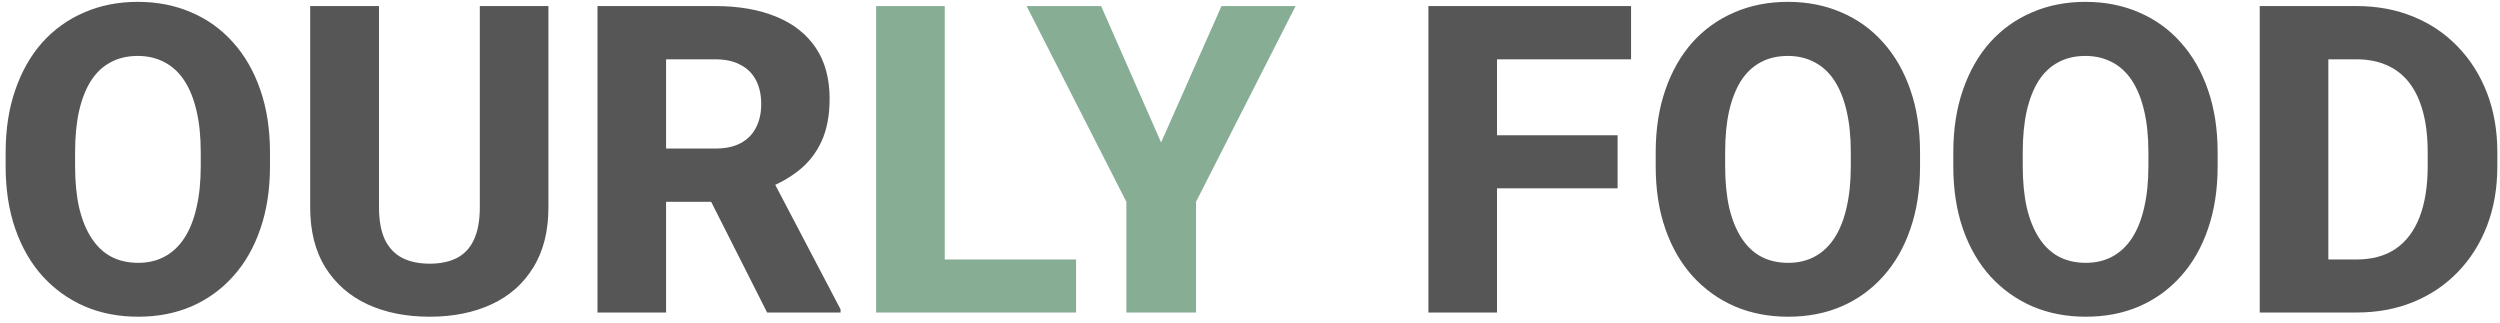 <svg width="232" height="30" viewBox="0 0 232 30" fill="none" xmlns="http://www.w3.org/2000/svg">
    <path d="M25.055 14.156V15.426C25.055 17.587 24.755 19.527 24.156 21.246C23.57 22.965 22.73 24.43 21.637 25.641C20.556 26.852 19.267 27.783 17.77 28.434C16.285 29.072 14.638 29.391 12.828 29.391C11.018 29.391 9.365 29.072 7.867 28.434C6.37 27.783 5.068 26.852 3.961 25.641C2.867 24.43 2.021 22.965 1.422 21.246C0.823 19.527 0.523 17.587 0.523 15.426V14.156C0.523 11.995 0.823 10.055 1.422 8.336C2.021 6.604 2.861 5.133 3.941 3.922C5.035 2.711 6.331 1.786 7.828 1.148C9.326 0.497 10.979 0.172 12.789 0.172C14.599 0.172 16.253 0.497 17.75 1.148C19.247 1.786 20.537 2.711 21.617 3.922C22.711 5.133 23.557 6.604 24.156 8.336C24.755 10.055 25.055 11.995 25.055 14.156ZM18.629 15.426V14.117C18.629 12.672 18.499 11.396 18.238 10.289C17.978 9.169 17.6 8.232 17.105 7.477C16.611 6.721 15.999 6.155 15.27 5.777C14.54 5.387 13.713 5.191 12.789 5.191C11.825 5.191 10.986 5.387 10.27 5.777C9.553 6.155 8.948 6.721 8.453 7.477C7.971 8.232 7.6 9.169 7.34 10.289C7.092 11.396 6.969 12.672 6.969 14.117V15.426C6.969 16.858 7.092 18.134 7.34 19.254C7.6 20.361 7.978 21.298 8.473 22.066C8.967 22.835 9.573 23.414 10.289 23.805C11.018 24.195 11.865 24.391 12.828 24.391C13.753 24.391 14.573 24.195 15.289 23.805C16.018 23.414 16.63 22.835 17.125 22.066C17.62 21.298 17.991 20.361 18.238 19.254C18.499 18.134 18.629 16.858 18.629 15.426ZM44.527 0.562H50.895V19.234C50.895 21.448 50.426 23.31 49.488 24.82C48.564 26.331 47.275 27.47 45.621 28.238C43.967 29.006 42.053 29.391 39.879 29.391C37.691 29.391 35.764 29.006 34.098 28.238C32.444 27.47 31.142 26.331 30.191 24.82C29.254 23.31 28.785 21.448 28.785 19.234V0.562H35.172V19.234C35.172 20.458 35.354 21.461 35.719 22.242C36.096 23.01 36.637 23.577 37.34 23.941C38.043 24.293 38.889 24.469 39.879 24.469C40.868 24.469 41.708 24.293 42.398 23.941C43.102 23.577 43.629 23.01 43.98 22.242C44.345 21.461 44.527 20.458 44.527 19.234V0.562ZM55.445 0.562H66.363C68.538 0.562 70.419 0.888 72.008 1.539C73.609 2.19 74.84 3.154 75.699 4.43C76.559 5.706 76.988 7.281 76.988 9.156C76.988 10.719 76.734 12.047 76.227 13.141C75.719 14.234 75.003 15.139 74.078 15.855C73.167 16.572 72.099 17.151 70.875 17.594L68.805 18.727H59.508L59.469 13.785H66.383C67.333 13.785 68.121 13.616 68.746 13.277C69.371 12.939 69.84 12.463 70.152 11.852C70.478 11.227 70.641 10.497 70.641 9.664C70.641 8.805 70.478 8.062 70.152 7.438C69.827 6.812 69.345 6.337 68.707 6.012C68.082 5.673 67.301 5.504 66.363 5.504H61.812V29H55.445V0.562ZM71.188 29L64.801 16.363L71.519 16.344L78.004 28.707V29H71.188ZM138.922 0.562V29H132.555V0.562H138.922ZM150.113 12.555V17.477H137.145V12.555H150.113ZM151.363 0.562V5.504H137.145V0.562H151.363ZM178.18 14.156V15.426C178.18 17.587 177.88 19.527 177.281 21.246C176.695 22.965 175.855 24.43 174.762 25.641C173.681 26.852 172.392 27.783 170.895 28.434C169.41 29.072 167.763 29.391 165.953 29.391C164.143 29.391 162.49 29.072 160.992 28.434C159.495 27.783 158.193 26.852 157.086 25.641C155.992 24.43 155.146 22.965 154.547 21.246C153.948 19.527 153.648 17.587 153.648 15.426V14.156C153.648 11.995 153.948 10.055 154.547 8.336C155.146 6.604 155.986 5.133 157.066 3.922C158.16 2.711 159.456 1.786 160.953 1.148C162.451 0.497 164.104 0.172 165.914 0.172C167.724 0.172 169.378 0.497 170.875 1.148C172.372 1.786 173.661 2.711 174.742 3.922C175.836 5.133 176.682 6.604 177.281 8.336C177.88 10.055 178.18 11.995 178.18 14.156ZM171.754 15.426V14.117C171.754 12.672 171.624 11.396 171.363 10.289C171.103 9.169 170.725 8.232 170.23 7.477C169.736 6.721 169.124 6.155 168.395 5.777C167.665 5.387 166.839 5.191 165.914 5.191C164.951 5.191 164.111 5.387 163.395 5.777C162.678 6.155 162.073 6.721 161.578 7.477C161.096 8.232 160.725 9.169 160.465 10.289C160.217 11.396 160.094 12.672 160.094 14.117V15.426C160.094 16.858 160.217 18.134 160.465 19.254C160.725 20.361 161.103 21.298 161.598 22.066C162.092 22.835 162.698 23.414 163.414 23.805C164.143 24.195 164.99 24.391 165.953 24.391C166.878 24.391 167.698 24.195 168.414 23.805C169.143 23.414 169.755 22.835 170.25 22.066C170.745 21.298 171.116 20.361 171.363 19.254C171.624 18.134 171.754 16.858 171.754 15.426ZM205.797 14.156V15.426C205.797 17.587 205.497 19.527 204.898 21.246C204.312 22.965 203.473 24.43 202.379 25.641C201.298 26.852 200.009 27.783 198.512 28.434C197.027 29.072 195.38 29.391 193.57 29.391C191.76 29.391 190.107 29.072 188.609 28.434C187.112 27.783 185.81 26.852 184.703 25.641C183.609 24.43 182.763 22.965 182.164 21.246C181.565 19.527 181.266 17.587 181.266 15.426V14.156C181.266 11.995 181.565 10.055 182.164 8.336C182.763 6.604 183.603 5.133 184.684 3.922C185.777 2.711 187.073 1.786 188.57 1.148C190.068 0.497 191.721 0.172 193.531 0.172C195.341 0.172 196.995 0.497 198.492 1.148C199.99 1.786 201.279 2.711 202.359 3.922C203.453 5.133 204.299 6.604 204.898 8.336C205.497 10.055 205.797 11.995 205.797 14.156ZM199.371 15.426V14.117C199.371 12.672 199.241 11.396 198.98 10.289C198.72 9.169 198.342 8.232 197.848 7.477C197.353 6.721 196.741 6.155 196.012 5.777C195.283 5.387 194.456 5.191 193.531 5.191C192.568 5.191 191.728 5.387 191.012 5.777C190.296 6.155 189.69 6.721 189.195 7.477C188.714 8.232 188.342 9.169 188.082 10.289C187.835 11.396 187.711 12.672 187.711 14.117V15.426C187.711 16.858 187.835 18.134 188.082 19.254C188.342 20.361 188.72 21.298 189.215 22.066C189.71 22.835 190.315 23.414 191.031 23.805C191.76 24.195 192.607 24.391 193.57 24.391C194.495 24.391 195.315 24.195 196.031 23.805C196.76 23.414 197.372 22.835 197.867 22.066C198.362 21.298 198.733 20.361 198.98 19.254C199.241 18.134 199.371 16.858 199.371 15.426ZM218.707 29H212.457L212.496 24.078H218.707C220.126 24.078 221.324 23.753 222.301 23.102C223.277 22.438 224.02 21.461 224.527 20.172C225.035 18.87 225.289 17.288 225.289 15.426V14.117C225.289 12.711 225.146 11.474 224.859 10.406C224.573 9.326 224.15 8.421 223.59 7.691C223.03 6.962 222.333 6.415 221.5 6.051C220.68 5.686 219.736 5.504 218.668 5.504H212.34V0.562H218.668C220.595 0.562 222.353 0.888 223.941 1.539C225.543 2.19 226.923 3.121 228.082 4.332C229.254 5.543 230.159 6.975 230.797 8.629C231.435 10.283 231.754 12.125 231.754 14.156V15.426C231.754 17.444 231.435 19.287 230.797 20.953C230.159 22.607 229.254 24.039 228.082 25.25C226.923 26.448 225.549 27.372 223.961 28.023C222.372 28.674 220.621 29 218.707 29ZM216.07 0.562V29H209.703V0.562H216.07Z" fill="#565656"/>
    <path d="M99.859 24.078V29H85.504V24.078H99.859ZM87.672 0.562V29H81.305V0.562H87.672ZM102.184 0.562L107.75 13.219L113.355 0.562H120.23L110.992 18.727V29H104.527V18.727L95.269 0.562H102.184Z" fill="#87AE95"/>
</svg>
